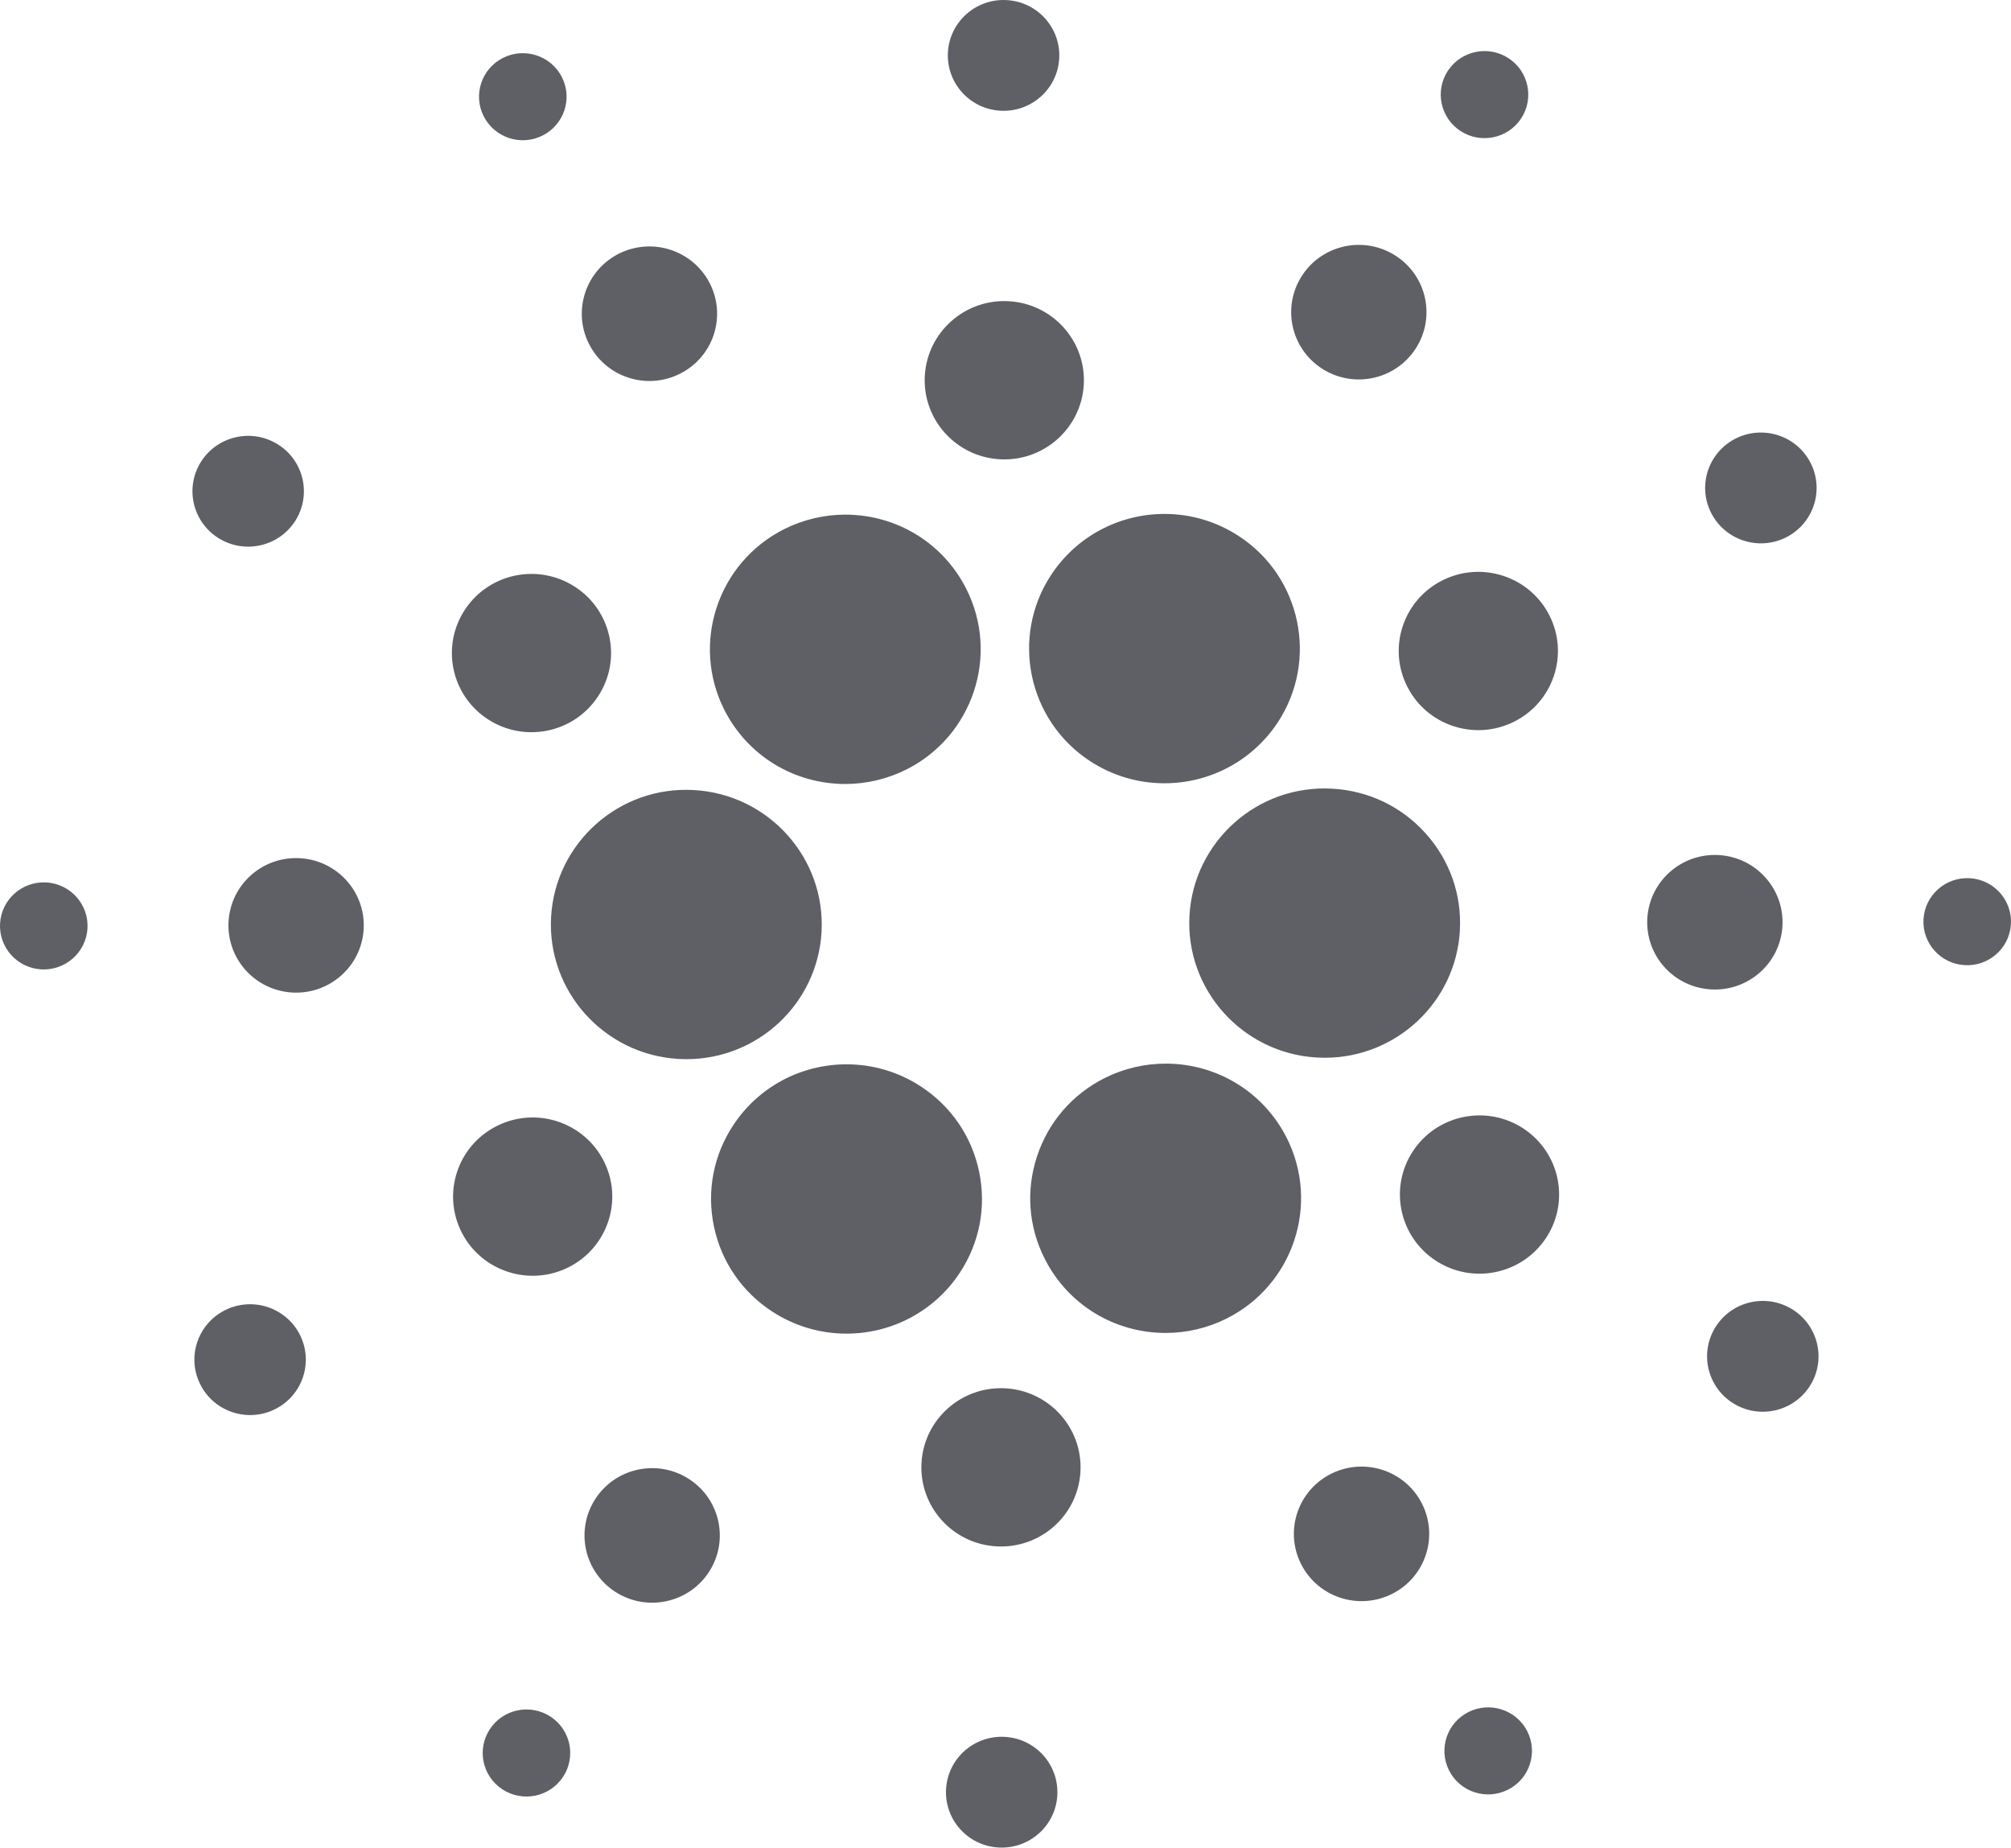 <?xml version="1.0" encoding="UTF-8"?>
<svg width="172px" height="158px" viewBox="0 0 172 158" version="1.1" xmlns="http://www.w3.org/2000/svg" xmlns:xlink="http://www.w3.org/1999/xlink">
    <!-- Generator: sketchtool 42 (36781) - http://www.bohemiancoding.com/sketch -->
    <title>0C8A674E-719E-4805-BEA8-A7404F1A86C4</title>
    <desc>Created with sketchtool.</desc>
    <defs></defs>
    <g id="Page-1" stroke="none" stroke-width="1" fill="none" fill-rule="evenodd">
        <g id="app_network_status" transform="translate(-1194, -532)" fill="#5E6066">
            <path d="M1284.594,537.005 C1284.444,539.62 1282.191,541.616 1279.565,541.469 C1276.935,541.32 1274.928,539.08 1275.075,536.469 C1275.225,533.857 1277.478,531.859 1280.106,532.008 C1282.734,532.155 1284.742,534.394 1284.594,537.005 L1284.594,537.005 Z M1346.753,577.959 C1344.401,579.134 1341.537,578.194 1340.352,575.858 C1339.166,573.522 1340.113,570.673 1342.463,569.496 C1344.813,568.32 1347.679,569.258 1348.863,571.594 C1350.048,573.932 1349.101,576.781 1346.753,577.959 L1346.753,577.959 Z M1342.16,651.952 C1339.958,650.517 1339.343,647.577 1340.788,645.39 C1342.228,643.204 1345.183,642.591 1347.385,644.026 C1349.587,645.463 1350.198,648.397 1348.758,650.586 C1347.311,652.775 1344.358,653.385 1342.16,651.952 L1342.16,651.952 Z M1274.916,684.991 C1275.066,682.378 1277.318,680.381 1279.945,680.53 C1282.573,680.677 1284.58,682.918 1284.432,685.529 C1284.285,688.144 1282.03,690.139 1279.404,689.992 C1276.774,689.843 1274.766,687.606 1274.916,684.991 L1274.916,684.991 Z M1213.245,644.042 C1215.597,642.864 1218.463,643.804 1219.646,646.138 C1220.83,648.476 1219.885,651.325 1217.535,652.503 C1215.187,653.68 1212.32,652.741 1211.137,650.404 C1209.952,648.068 1210.896,645.219 1213.245,644.042 L1213.245,644.042 Z M1217.84,570.049 C1220.04,571.484 1220.655,574.419 1219.212,576.607 C1217.768,578.796 1214.815,579.405 1212.613,577.97 C1210.413,576.537 1209.798,573.599 1211.242,571.412 C1212.685,569.225 1215.638,568.614 1217.84,570.049 L1217.84,570.049 Z M1286.695,564.9 C1286.481,568.633 1283.263,571.488 1279.511,571.275 C1275.756,571.062 1272.885,567.863 1273.099,564.133 C1273.313,560.398 1276.529,557.548 1280.281,557.758 C1284.038,557.969 1286.907,561.17 1286.695,564.9 L1286.695,564.9 Z M1323.504,593.714 C1320.145,595.395 1316.054,594.055 1314.361,590.715 C1312.669,587.377 1314.019,583.308 1317.376,581.627 C1320.734,579.945 1324.827,581.287 1326.521,584.625 C1328.212,587.961 1326.86,592.032 1323.504,593.714 L1323.504,593.714 Z M1316.808,639.812 C1313.667,637.762 1312.787,633.565 1314.849,630.44 C1316.909,627.317 1321.133,626.445 1324.274,628.491 C1327.42,630.543 1328.297,634.739 1326.235,637.863 C1324.171,640.99 1319.954,641.86 1316.808,639.812 L1316.808,639.812 Z M1272.815,657.096 C1273.029,653.363 1276.247,650.513 1279.999,650.723 C1283.753,650.936 1286.625,654.135 1286.409,657.867 C1286.197,661.598 1282.981,664.453 1279.225,664.238 C1275.47,664.027 1272.603,660.828 1272.815,657.096 L1272.815,657.096 Z M1236.496,628.288 C1239.854,626.603 1243.946,627.947 1245.639,631.283 C1247.331,634.621 1245.979,638.692 1242.622,640.375 C1239.264,642.056 1235.173,640.711 1233.479,637.375 C1231.788,634.035 1233.14,629.968 1236.496,628.288 L1236.496,628.288 Z M1243.19,582.19 C1246.333,584.236 1247.211,588.433 1245.147,591.558 C1243.089,594.685 1238.867,595.557 1235.724,593.506 C1232.58,591.458 1231.701,587.263 1233.765,584.136 C1235.825,581.01 1240.044,580.138 1243.19,582.19 L1243.19,582.19 Z M1324.101,542.132 C1322.967,543.851 1320.644,544.331 1318.917,543.203 C1317.19,542.076 1316.705,539.769 1317.839,538.048 C1318.975,536.33 1321.296,535.849 1323.024,536.978 C1324.751,538.106 1325.233,540.413 1324.101,542.132 L1324.101,542.132 Z M1362.043,614.535 C1359.977,614.421 1358.397,612.661 1358.516,610.608 C1358.635,608.556 1360.403,606.987 1362.469,607.101 C1364.535,607.217 1366.112,608.977 1365.994,611.031 C1365.875,613.083 1364.107,614.653 1362.043,614.535 L1362.043,614.535 Z M1317.94,683.405 C1317.011,681.566 1317.754,679.329 1319.598,678.406 C1321.446,677.48 1323.697,678.218 1324.629,680.054 C1325.558,681.889 1324.815,684.127 1322.969,685.051 C1321.121,685.977 1318.87,685.239 1317.94,683.405 L1317.94,683.405 Z M1235.899,679.868 C1237.033,678.149 1239.354,677.669 1241.083,678.797 C1242.81,679.924 1243.293,682.229 1242.157,683.951 C1241.025,685.668 1238.704,686.152 1236.974,685.022 C1235.247,683.895 1234.765,681.587 1235.899,679.868 L1235.899,679.868 Z M1197.957,607.463 C1200.021,607.581 1201.599,609.337 1201.482,611.391 C1201.365,613.443 1199.593,615.013 1197.529,614.897 C1195.465,614.779 1193.888,613.019 1194.006,610.969 C1194.123,608.915 1195.893,607.347 1197.957,607.463 L1197.957,607.463 Z M1242.06,538.595 C1242.989,540.43 1242.244,542.67 1240.4,543.594 C1238.552,544.519 1236.303,543.782 1235.371,541.944 C1234.442,540.109 1235.183,537.872 1237.029,536.947 C1238.877,536.021 1241.126,536.76 1242.06,538.595 L1242.06,538.595 Z M1315.058,561.849 C1313.307,564.506 1309.72,565.249 1307.047,563.508 C1304.376,561.764 1303.629,558.197 1305.382,555.54 C1307.134,552.881 1310.723,552.142 1313.394,553.885 C1316.067,555.627 1316.81,559.193 1315.058,561.849 L1315.058,561.849 Z M1340.345,616.61 C1337.15,616.431 1334.713,613.711 1334.894,610.542 C1335.077,607.366 1337.81,604.941 1341,605.121 C1344.193,605.303 1346.634,608.022 1346.451,611.195 C1346.27,614.363 1343.535,616.792 1340.345,616.61 L1340.345,616.61 Z M1305.284,665.76 C1303.845,662.921 1304.994,659.465 1307.846,658.034 C1310.704,656.603 1314.182,657.744 1315.62,660.583 C1317.055,663.42 1315.912,666.88 1313.056,668.307 C1310.202,669.736 1306.722,668.597 1305.284,665.76 L1305.284,665.76 Z M1244.941,660.148 C1246.693,657.492 1250.278,656.75 1252.951,658.494 C1255.622,660.235 1256.371,663.801 1254.618,666.458 C1252.866,669.115 1249.279,669.856 1246.606,668.114 C1243.933,666.371 1243.188,662.805 1244.941,660.148 L1244.941,660.148 Z M1219.653,605.39 C1222.846,605.57 1225.285,608.287 1225.104,611.46 C1224.923,614.632 1222.188,617.057 1218.996,616.877 C1215.807,616.694 1213.366,613.978 1213.547,610.807 C1213.73,607.633 1216.463,605.208 1219.653,605.39 L1219.653,605.39 Z M1254.714,556.24 C1256.153,559.077 1255.006,562.537 1252.15,563.964 C1249.296,565.396 1245.818,564.253 1244.38,561.417 C1242.941,558.58 1244.09,555.12 1246.942,553.689 C1249.796,552.262 1253.276,553.403 1254.714,556.24 L1254.714,556.24 Z M1293.587,598.983 C1291.331,598.983 1289.138,598.329 1287.243,597.095 C1281.903,593.612 1280.409,586.462 1283.911,581.151 C1286.061,577.895 1289.683,575.949 1293.607,575.949 C1295.863,575.949 1298.055,576.603 1299.948,577.839 C1305.288,581.316 1306.784,588.471 1303.283,593.782 C1301.133,597.037 1297.511,598.983 1293.587,598.983 L1293.587,598.983 Z M1307.307,622.455 C1307.086,622.455 1306.862,622.447 1306.64,622.436 C1300.263,622.076 1295.373,616.624 1295.735,610.285 C1296.095,603.976 1301.543,599.073 1307.957,599.445 C1311.046,599.617 1313.883,600.978 1315.939,603.274 C1317.999,605.568 1319.038,608.523 1318.861,611.596 C1318.512,617.684 1313.437,622.455 1307.307,622.455 L1307.307,622.455 Z M1293.706,645.989 C1289.305,645.989 1285.339,643.562 1283.359,639.655 C1281.964,636.907 1281.732,633.786 1282.703,630.868 C1283.672,627.943 1285.726,625.572 1288.488,624.188 C1290.099,623.379 1291.9,622.956 1293.694,622.956 C1298.096,622.956 1302.063,625.383 1304.045,629.291 C1306.918,634.962 1304.617,641.901 1298.913,644.755 C1297.301,645.564 1295.501,645.989 1293.706,645.989 L1293.706,645.989 Z M1266.393,646.047 C1264.137,646.047 1261.945,645.395 1260.052,644.162 C1257.463,642.475 1255.69,639.888 1255.062,636.876 C1254.432,633.865 1255.019,630.79 1256.716,628.22 C1258.863,624.959 1262.489,623.016 1266.409,623.016 C1268.666,623.016 1270.86,623.669 1272.755,624.905 C1275.342,626.592 1277.112,629.179 1277.742,632.188 C1278.375,635.2 1277.785,638.275 1276.089,640.847 C1273.939,644.104 1270.317,646.047 1266.393,646.047 L1266.393,646.047 Z M1252.708,622.577 C1252.488,622.577 1252.267,622.569 1252.041,622.557 C1245.668,622.194 1240.774,616.744 1241.135,610.406 C1241.499,604.094 1246.942,599.191 1253.358,599.563 C1259.737,599.924 1264.627,605.374 1264.265,611.712 C1263.915,617.806 1258.84,622.577 1252.708,622.577 L1252.708,622.577 Z M1266.306,599.044 C1261.9,599.044 1257.935,596.615 1255.955,592.709 C1253.082,587.036 1255.383,580.099 1261.087,577.241 C1262.697,576.436 1264.499,576.009 1266.29,576.009 C1270.695,576.009 1274.659,578.434 1276.641,582.345 C1279.515,588.013 1277.213,594.952 1271.51,597.811 C1269.899,598.617 1268.098,599.044 1266.306,599.044 L1266.306,599.044 Z" id="cardano-logo"></path>
        </g>
    </g>
</svg>